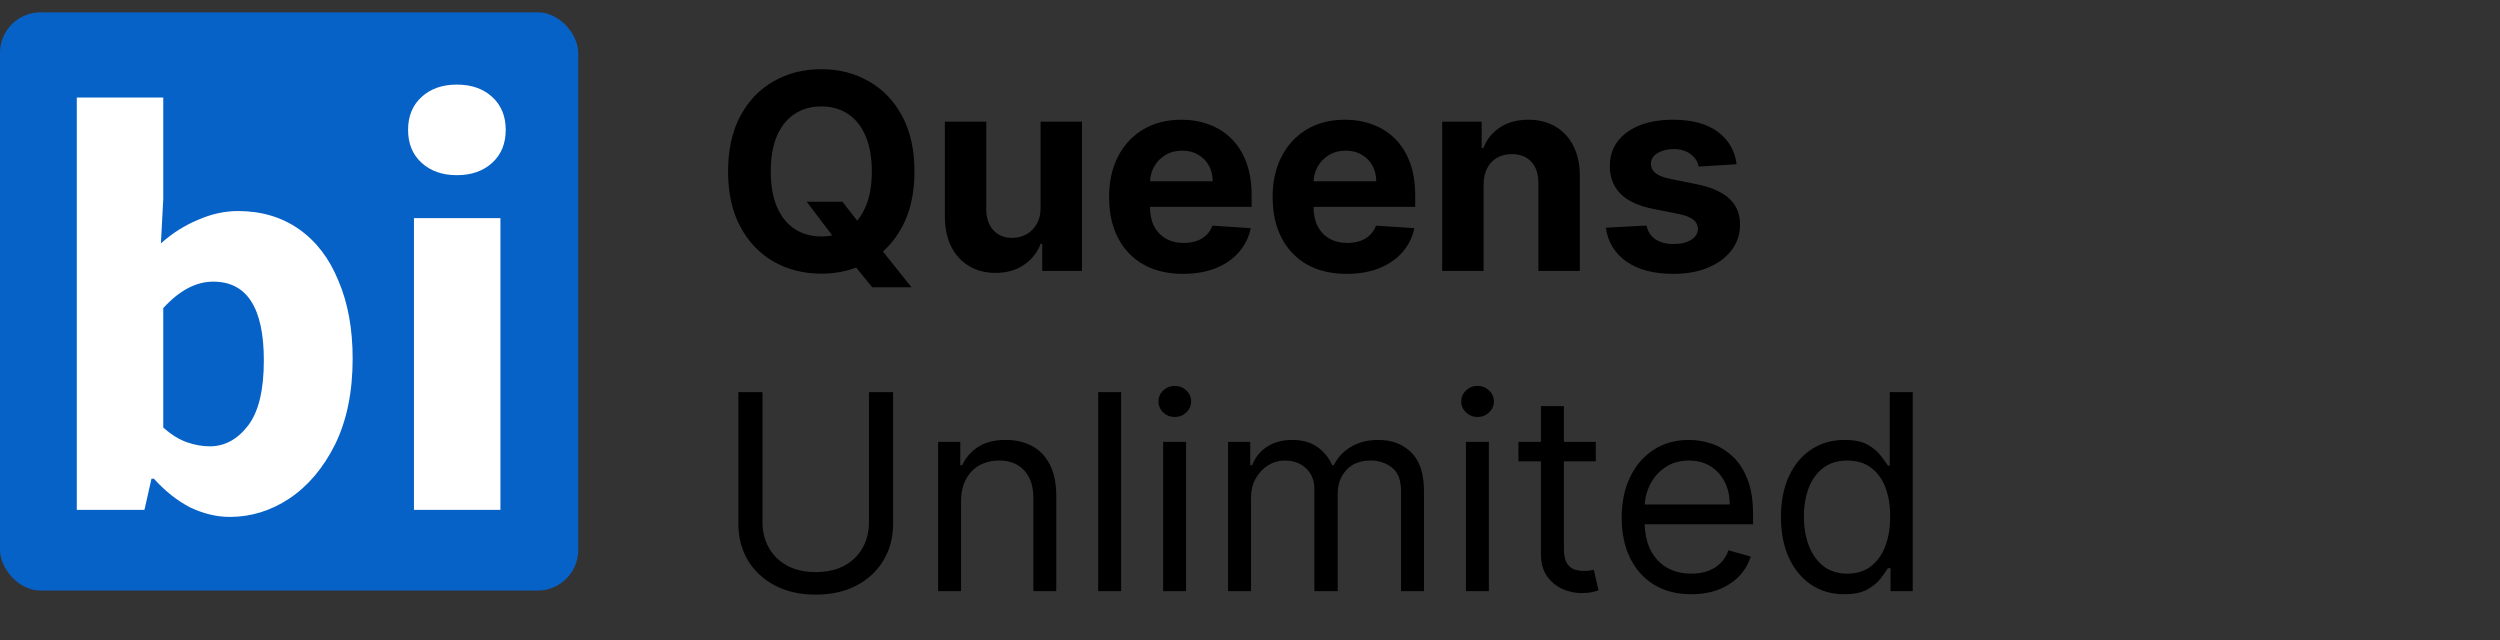 <svg width="203" height="52" viewBox="0 0 203 52" fill="none" xmlns="http://www.w3.org/2000/svg">
<rect x="0" y="0" width="203" height="52" fill="#333333" stroke="none"/>
<path d="M65.504 16.382H68.408L69.868 18.26L71.304 19.933L74.011 23.326H70.823L68.96 21.037L68.006 19.68L65.504 16.382ZM74.255 13.92C74.255 15.682 73.921 17.181 73.253 18.418C72.59 19.654 71.686 20.598 70.539 21.25C69.397 21.897 68.114 22.221 66.688 22.221C65.252 22.221 63.963 21.895 62.821 21.242C61.68 20.59 60.778 19.646 60.115 18.41C59.452 17.173 59.12 15.677 59.12 13.92C59.12 12.157 59.452 10.658 60.115 9.422C60.778 8.186 61.68 7.244 62.821 6.597C63.963 5.945 65.252 5.618 66.688 5.618C68.114 5.618 69.397 5.945 70.539 6.597C71.686 7.244 72.59 8.186 73.253 9.422C73.921 10.658 74.255 12.157 74.255 13.92ZM70.791 13.92C70.791 12.778 70.62 11.815 70.278 11.032C69.942 10.248 69.466 9.653 68.85 9.248C68.235 8.843 67.514 8.641 66.688 8.641C65.862 8.641 65.141 8.843 64.526 9.248C63.91 9.653 63.432 10.248 63.09 11.032C62.753 11.815 62.585 12.778 62.585 13.92C62.585 15.061 62.753 16.024 63.09 16.808C63.432 17.592 63.91 18.186 64.526 18.591C65.141 18.996 65.862 19.199 66.688 19.199C67.514 19.199 68.235 18.996 68.85 18.591C69.466 18.186 69.942 17.592 70.278 16.808C70.62 16.024 70.791 15.061 70.791 13.92ZM84.496 16.839V9.879H87.857V22H84.63V19.798H84.504C84.23 20.509 83.775 21.079 83.139 21.511C82.507 21.942 81.737 22.158 80.827 22.158C80.016 22.158 79.304 21.974 78.688 21.605C78.073 21.237 77.591 20.714 77.244 20.035C76.902 19.357 76.728 18.544 76.723 17.597V9.879H80.085V16.997C80.09 17.713 80.282 18.278 80.661 18.694C81.04 19.109 81.547 19.317 82.184 19.317C82.589 19.317 82.968 19.225 83.32 19.041C83.673 18.852 83.957 18.573 84.172 18.204C84.393 17.836 84.501 17.381 84.496 16.839ZM96.07 22.237C94.823 22.237 93.75 21.984 92.85 21.479C91.956 20.969 91.267 20.248 90.783 19.317C90.299 18.381 90.057 17.273 90.057 15.995C90.057 14.748 90.299 13.654 90.783 12.712C91.267 11.771 91.948 11.037 92.827 10.511C93.71 9.985 94.747 9.722 95.936 9.722C96.735 9.722 97.48 9.851 98.169 10.108C98.863 10.361 99.468 10.742 99.984 11.252C100.505 11.763 100.91 12.405 101.199 13.178C101.488 13.946 101.633 14.845 101.633 15.877V16.8H91.398V14.717H98.469C98.469 14.233 98.364 13.804 98.153 13.43C97.943 13.057 97.651 12.765 97.277 12.555C96.909 12.339 96.48 12.231 95.991 12.231C95.481 12.231 95.028 12.349 94.634 12.586C94.245 12.818 93.939 13.131 93.718 13.525C93.498 13.914 93.384 14.348 93.379 14.827V16.808C93.379 17.407 93.49 17.926 93.71 18.362C93.937 18.799 94.255 19.136 94.665 19.372C95.076 19.609 95.562 19.727 96.125 19.727C96.499 19.727 96.841 19.675 97.151 19.57C97.461 19.464 97.727 19.307 97.948 19.096C98.169 18.886 98.337 18.628 98.453 18.323L101.562 18.528C101.404 19.275 101.081 19.927 100.591 20.485C100.107 21.037 99.481 21.469 98.713 21.779C97.951 22.084 97.07 22.237 96.07 22.237ZM109.35 22.237C108.104 22.237 107.03 21.984 106.131 21.479C105.237 20.969 104.547 20.248 104.063 19.317C103.58 18.381 103.338 17.273 103.338 15.995C103.338 14.748 103.58 13.654 104.063 12.712C104.547 11.771 105.229 11.037 106.107 10.511C106.991 9.985 108.027 9.722 109.216 9.722C110.016 9.722 110.76 9.851 111.449 10.108C112.144 10.361 112.749 10.742 113.264 11.252C113.785 11.763 114.19 12.405 114.48 13.178C114.769 13.946 114.914 14.845 114.914 15.877V16.8H104.679V14.717H111.749C111.749 14.233 111.644 13.804 111.434 13.43C111.223 13.057 110.931 12.765 110.558 12.555C110.189 12.339 109.761 12.231 109.272 12.231C108.761 12.231 108.309 12.349 107.914 12.586C107.525 12.818 107.22 13.131 106.999 13.525C106.778 13.914 106.665 14.348 106.66 14.827V16.808C106.66 17.407 106.77 17.926 106.991 18.362C107.217 18.799 107.536 19.136 107.946 19.372C108.356 19.609 108.843 19.727 109.406 19.727C109.779 19.727 110.121 19.675 110.431 19.57C110.742 19.464 111.008 19.307 111.228 19.096C111.449 18.886 111.618 18.628 111.733 18.323L114.843 18.528C114.685 19.275 114.361 19.927 113.872 20.485C113.388 21.037 112.762 21.469 111.994 21.779C111.231 22.084 110.35 22.237 109.35 22.237ZM120.469 14.993V22H117.107V9.879H120.311V12.018H120.453C120.721 11.313 121.171 10.755 121.802 10.345C122.434 9.929 123.199 9.722 124.099 9.722C124.94 9.722 125.674 9.906 126.3 10.274C126.926 10.642 127.413 11.168 127.76 11.852C128.107 12.531 128.281 13.341 128.281 14.283V22H124.919V14.882C124.925 14.141 124.735 13.562 124.351 13.146C123.967 12.726 123.438 12.515 122.765 12.515C122.313 12.515 121.913 12.612 121.566 12.807C121.224 13.002 120.955 13.286 120.761 13.659C120.571 14.027 120.474 14.472 120.469 14.993ZM141.015 13.336L137.937 13.525C137.885 13.262 137.772 13.025 137.598 12.815C137.424 12.599 137.196 12.428 136.912 12.302C136.633 12.171 136.299 12.105 135.909 12.105C135.389 12.105 134.949 12.215 134.592 12.436C134.234 12.652 134.055 12.941 134.055 13.304C134.055 13.594 134.171 13.838 134.402 14.038C134.634 14.238 135.031 14.398 135.594 14.519L137.787 14.961C138.966 15.203 139.844 15.592 140.423 16.129C141.002 16.666 141.291 17.371 141.291 18.244C141.291 19.038 141.057 19.735 140.589 20.335C140.126 20.935 139.489 21.403 138.679 21.74C137.874 22.071 136.946 22.237 135.894 22.237C134.289 22.237 133.011 21.903 132.059 21.235C131.112 20.561 130.557 19.646 130.394 18.488L133.7 18.315C133.8 18.804 134.042 19.178 134.426 19.435C134.81 19.688 135.302 19.814 135.902 19.814C136.491 19.814 136.964 19.701 137.322 19.475C137.685 19.243 137.869 18.946 137.874 18.583C137.869 18.278 137.74 18.028 137.488 17.834C137.235 17.634 136.846 17.481 136.32 17.376L134.221 16.958C133.037 16.721 132.156 16.311 131.577 15.727C131.004 15.143 130.717 14.398 130.717 13.493C130.717 12.715 130.928 12.044 131.348 11.481C131.775 10.918 132.372 10.485 133.14 10.179C133.913 9.874 134.818 9.722 135.854 9.722C137.385 9.722 138.59 10.045 139.468 10.692C140.352 11.339 140.868 12.22 141.015 13.336Z" fill="black"/>
<path d="M70.562 31.839H72.519V42.539C72.519 43.644 72.259 44.631 71.738 45.499C71.223 46.361 70.494 47.043 69.552 47.542C68.611 48.037 67.506 48.284 66.238 48.284C64.97 48.284 63.866 48.037 62.924 47.542C61.982 47.043 61.251 46.361 60.73 45.499C60.215 44.631 59.957 43.644 59.957 42.539V31.839H61.914V42.382C61.914 43.171 62.087 43.873 62.435 44.489C62.782 45.099 63.276 45.58 63.918 45.933C64.565 46.28 65.339 46.453 66.238 46.453C67.138 46.453 67.911 46.28 68.558 45.933C69.205 45.58 69.7 45.099 70.042 44.489C70.389 43.873 70.562 43.171 70.562 42.382V31.839ZM78.037 40.709V48H76.175V35.88H77.974V37.773H78.132C78.416 37.158 78.847 36.663 79.426 36.29C80.005 35.911 80.752 35.722 81.667 35.722C82.488 35.722 83.206 35.89 83.821 36.227C84.437 36.558 84.915 37.063 85.257 37.742C85.599 38.415 85.77 39.267 85.77 40.298V48H83.908V40.425C83.908 39.472 83.661 38.731 83.166 38.199C82.672 37.663 81.993 37.395 81.13 37.395C80.536 37.395 80.005 37.523 79.536 37.781C79.073 38.039 78.708 38.415 78.44 38.91C78.171 39.404 78.037 40.004 78.037 40.709ZM91.035 31.839V48H89.173V31.839H91.035ZM94.446 48V35.88H96.309V48H94.446ZM95.393 33.859C95.03 33.859 94.717 33.736 94.454 33.489C94.197 33.241 94.068 32.944 94.068 32.597C94.068 32.25 94.197 31.952 94.454 31.705C94.717 31.458 95.03 31.334 95.393 31.334C95.756 31.334 96.067 31.458 96.324 31.705C96.588 31.952 96.719 32.25 96.719 32.597C96.719 32.944 96.588 33.241 96.324 33.489C96.067 33.736 95.756 33.859 95.393 33.859ZM99.719 48V35.88H101.519V37.773H101.676C101.929 37.126 102.337 36.624 102.9 36.266C103.462 35.903 104.138 35.722 104.928 35.722C105.727 35.722 106.393 35.903 106.924 36.266C107.461 36.624 107.879 37.126 108.179 37.773H108.305C108.615 37.147 109.081 36.65 109.702 36.282C110.322 35.908 111.067 35.722 111.935 35.722C113.018 35.722 113.905 36.061 114.594 36.74C115.283 37.413 115.628 38.462 115.628 39.888V48H113.765V39.888C113.765 38.994 113.521 38.355 113.032 37.971C112.542 37.587 111.966 37.395 111.303 37.395C110.451 37.395 109.791 37.652 109.323 38.168C108.855 38.678 108.621 39.325 108.621 40.109V48H106.727V39.699C106.727 39.01 106.503 38.455 106.056 38.034C105.609 37.608 105.033 37.395 104.328 37.395C103.844 37.395 103.391 37.523 102.971 37.781C102.555 38.039 102.218 38.397 101.961 38.854C101.708 39.307 101.582 39.83 101.582 40.425V48H99.719ZM119.033 48V35.88H120.895V48H119.033ZM119.98 33.859C119.617 33.859 119.304 33.736 119.041 33.489C118.783 33.241 118.654 32.944 118.654 32.597C118.654 32.25 118.783 31.952 119.041 31.705C119.304 31.458 119.617 31.334 119.98 31.334C120.343 31.334 120.653 31.458 120.911 31.705C121.174 31.952 121.305 32.25 121.305 32.597C121.305 32.944 121.174 33.241 120.911 33.489C120.653 33.736 120.343 33.859 119.98 33.859ZM129.577 35.88V37.458H123.296V35.88H129.577ZM125.126 32.976H126.989V44.528C126.989 45.054 127.065 45.449 127.218 45.712C127.375 45.969 127.575 46.143 127.817 46.232C128.065 46.317 128.325 46.359 128.598 46.359C128.804 46.359 128.972 46.348 129.103 46.327C129.235 46.301 129.34 46.28 129.419 46.264L129.798 47.937C129.672 47.984 129.495 48.032 129.269 48.079C129.043 48.132 128.756 48.158 128.409 48.158C127.883 48.158 127.367 48.045 126.862 47.819C126.363 47.592 125.947 47.248 125.616 46.785C125.29 46.322 125.126 45.738 125.126 45.033V32.976ZM137.33 48.252C136.162 48.252 135.155 47.995 134.308 47.479C133.466 46.958 132.816 46.232 132.358 45.301C131.906 44.365 131.68 43.276 131.68 42.034C131.68 40.793 131.906 39.699 132.358 38.752C132.816 37.8 133.453 37.058 134.268 36.526C135.089 35.99 136.046 35.722 137.14 35.722C137.772 35.722 138.395 35.827 139.011 36.037C139.626 36.248 140.186 36.59 140.691 37.063C141.196 37.531 141.599 38.152 141.899 38.925C142.199 39.699 142.348 40.651 142.348 41.782V42.571H133.006V40.961H140.455C140.455 40.277 140.318 39.667 140.044 39.131C139.776 38.594 139.392 38.17 138.892 37.86C138.398 37.55 137.814 37.395 137.14 37.395C136.399 37.395 135.757 37.579 135.215 37.947C134.678 38.31 134.265 38.783 133.976 39.367C133.687 39.951 133.542 40.577 133.542 41.245V42.319C133.542 43.234 133.7 44.01 134.016 44.646C134.336 45.278 134.781 45.759 135.349 46.09C135.917 46.416 136.578 46.58 137.33 46.58C137.819 46.58 138.261 46.511 138.655 46.374C139.055 46.232 139.4 46.022 139.689 45.743C139.979 45.459 140.202 45.107 140.36 44.686L142.159 45.191C141.97 45.801 141.651 46.338 141.204 46.801C140.757 47.258 140.205 47.616 139.547 47.874C138.89 48.126 138.15 48.252 137.33 48.252ZM149.758 48.252C148.748 48.252 147.856 47.997 147.083 47.487C146.31 46.971 145.705 46.246 145.268 45.309C144.831 44.367 144.613 43.255 144.613 41.971C144.613 40.698 144.831 39.593 145.268 38.657C145.705 37.721 146.312 36.997 147.091 36.487C147.869 35.977 148.769 35.722 149.79 35.722C150.579 35.722 151.202 35.853 151.66 36.116C152.123 36.374 152.475 36.669 152.717 37C152.964 37.326 153.156 37.594 153.293 37.805H153.451V31.839H155.313V48H153.514V46.138H153.293C153.156 46.359 152.962 46.638 152.709 46.974C152.457 47.306 152.096 47.603 151.628 47.866C151.16 48.124 150.537 48.252 149.758 48.252ZM150.011 46.58C150.758 46.58 151.389 46.385 151.904 45.996C152.42 45.601 152.812 45.057 153.08 44.362C153.348 43.663 153.483 42.855 153.483 41.94C153.483 41.035 153.351 40.243 153.088 39.565C152.825 38.881 152.436 38.349 151.92 37.971C151.405 37.587 150.768 37.395 150.011 37.395C149.221 37.395 148.564 37.597 148.038 38.002C147.517 38.402 147.125 38.946 146.862 39.636C146.604 40.319 146.475 41.087 146.475 41.94C146.475 42.803 146.607 43.586 146.87 44.291C147.138 44.991 147.533 45.548 148.054 45.964C148.58 46.374 149.232 46.58 150.011 46.58Z" fill="black"/>
<rect y="1" width="46.953" height="46.953" rx="3.301" fill="#0762C8"/>
<path d="M18.654 41.973C17.603 41.973 16.536 41.718 15.454 41.209C14.403 40.667 13.416 39.887 12.492 38.868H12.302L11.728 41.4H6.236V7.92H13.257V16.134L13.066 19.764C13.989 18.936 14.992 18.3 16.075 17.854C17.157 17.376 18.24 17.137 19.322 17.137C21.233 17.137 22.888 17.631 24.289 18.618C25.69 19.605 26.757 21.006 27.489 22.821C28.253 24.604 28.635 26.705 28.635 29.125C28.635 31.832 28.158 34.156 27.203 36.098C26.247 38.009 25.006 39.473 23.477 40.492C21.981 41.479 20.373 41.973 18.654 41.973ZM17.03 36.242C18.24 36.242 19.274 35.684 20.134 34.57C20.994 33.456 21.424 31.688 21.424 29.268C21.424 25.002 20.055 22.869 17.316 22.869C15.915 22.869 14.562 23.585 13.257 25.018V34.713C13.893 35.286 14.53 35.684 15.167 35.907C15.804 36.13 16.425 36.242 17.03 36.242Z" fill="white"/>
<path d="M33.614 41.4V17.711H40.635V41.4H33.614ZM37.1 14.224C35.922 14.224 34.967 13.89 34.235 13.221C33.502 12.553 33.136 11.661 33.136 10.547C33.136 9.432 33.502 8.541 34.235 7.872C34.967 7.203 35.922 6.869 37.1 6.869C38.279 6.869 39.234 7.203 39.966 7.872C40.698 8.541 41.065 9.432 41.065 10.547C41.065 11.661 40.698 12.553 39.966 13.221C39.234 13.89 38.279 14.224 37.1 14.224Z" fill="white"/>
</svg>
